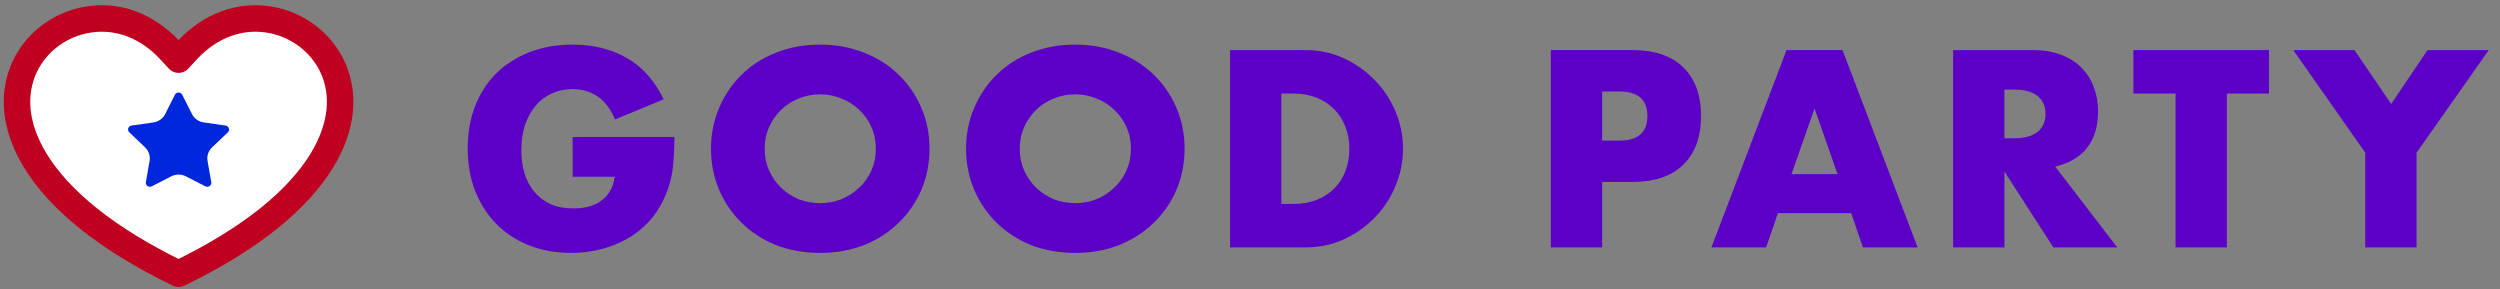 <svg fill="none" height="17" viewBox="0 0 147 17" width="147" xmlns="http://www.w3.org/2000/svg"><rect x="0" y="0" width="147" height="17" fill="#808080" stroke="none"/><path d="m10.5 16.094c4.213-2.038 7.011-4.323 8.436-6.671 1.207-1.988 1.357-3.926.6-5.521-.688-1.448-2.086-2.482-3.697-2.748-1.719-.284-3.469.323-4.856 1.828l-.483.524-.483-.524c-1.387-1.505-3.136-2.112-4.856-1.828-1.611.266-3.009 1.3-3.697 2.748-.758 1.595-.608 3.533.6 5.521 1.426 2.348 4.224 4.633 8.436 6.671z" fill="#fff" stroke="#bf0020" stroke-linecap="round" stroke-linejoin="round" stroke-width="1.558"/><path d="m10.071 10.367-1.146.589c-.117.06-.262.016-.324-.098-.025-.045-.033-.098-.024-.148l.219-1.248c.051-.292-.048-.59-.265-.797l-.928-.884c-.095-.09-.097-.238-.004-.331.037-.037.085-.061.137-.068l1.282-.182c.3-.043.56-.227.694-.493l.573-1.135c.059-.116.202-.164.321-.106.047.023.086.06.109.106l.573 1.135c.134.266.394.45.694.493l1.282.182c.131.019.222.137.203.265-.008.051-.032.098-.07.134l-.928.884c-.217.207-.316.505-.265.797l.219 1.248c.022.127-.065.248-.196.27-.052.009-.105 0-.152-.024l-1.146-.589c-.269-.138-.589-.138-.858 0z" fill="#0027dc"/><g fill="#5c00c7"><path d="m33.67 8.054h5.985c0 .615-.026 1.174-.077 1.677-.051.503-.154.969-.308 1.4-.215.605-.508 1.144-.877 1.616-.369.462-.805.851-1.308 1.169-.492.308-1.036.544-1.631.708s-1.221.246-1.877.246c-.903 0-1.728-.149-2.477-.446-.739-.297-1.375-.713-1.908-1.246-.533-.544-.949-1.19-1.246-1.939-.297-.759-.446-1.595-.446-2.508 0-.903.144-1.728.431-2.477.297-.759.713-1.405 1.246-1.939.544-.533 1.195-.949 1.954-1.246.759-.297 1.605-.446 2.539-.446 1.21 0 2.272.262 3.185.785s1.636 1.333 2.169 2.431l-2.862 1.185c-.267-.636-.615-1.092-1.046-1.369-.421-.277-.903-.415-1.446-.415-.451 0-.862.087-1.231.262-.369.164-.687.405-.954.723-.256.308-.462.682-.615 1.123-.144.441-.215.933-.215 1.477 0 .492.061.949.185 1.369.133.421.328.785.585 1.092s.574.549.954.723c.38.164.821.246 1.323.246.297 0 .585-.031.862-.092.277-.072.523-.179.739-.323.226-.154.41-.349.554-.585s.241-.523.292-.862h-2.477z"/><path d="m44.961 8.746c0 .462.087.887.262 1.277.174.39.41.728.708 1.015s.641.513 1.031.677c.4.154.821.231 1.262.231.441 0 .857-.077 1.246-.231.4-.164.749-.39 1.046-.677.308-.287.549-.626.723-1.015.174-.39.262-.815.262-1.277s-.087-.887-.262-1.277c-.174-.39-.415-.728-.723-1.015-.297-.287-.646-.508-1.046-.662-.39-.164-.805-.246-1.246-.246-.441 0-.862.082-1.262.246-.39.154-.733.374-1.031.662s-.533.626-.708 1.015c-.174.39-.262.815-.262 1.277zm-3.154 0c0-.862.159-1.662.477-2.4.318-.749.759-1.4 1.323-1.954.564-.554 1.236-.985 2.016-1.292.79-.318 1.657-.477 2.6-.477.933 0 1.795.159 2.585.477.79.308 1.467.739 2.031 1.292.574.554 1.021 1.205 1.339 1.954.318.739.477 1.539.477 2.4s-.159 1.667-.477 2.416c-.318.739-.764 1.385-1.339 1.939-.564.554-1.241.99-2.031 1.308-.79.308-1.651.462-2.585.462-.944 0-1.81-.154-2.6-.462-.78-.318-1.451-.754-2.016-1.308-.564-.554-1.005-1.2-1.323-1.939-.318-.749-.477-1.554-.477-2.416z"/><path d="m59.959 8.746c0 .462.087.887.262 1.277.174.39.41.728.708 1.015.297.287.641.513 1.031.677.4.154.821.231 1.262.231.441 0 .856-.077 1.246-.231.4-.164.749-.39 1.046-.677.308-.287.549-.626.723-1.015.174-.39.262-.815.262-1.277s-.087-.887-.262-1.277c-.174-.39-.415-.728-.723-1.015-.297-.287-.646-.508-1.046-.662-.39-.164-.805-.246-1.246-.246-.441 0-.862.082-1.262.246-.39.154-.733.374-1.031.662-.297.287-.533.626-.708 1.015-.174.39-.262.815-.262 1.277zm-3.154 0c0-.862.159-1.662.477-2.4.318-.749.759-1.4 1.323-1.954.564-.554 1.236-.985 2.016-1.292.79-.318 1.657-.477 2.6-.477.933 0 1.795.159 2.585.477.79.308 1.467.739 2.031 1.292.574.554 1.021 1.205 1.339 1.954.318.739.477 1.539.477 2.4s-.159 1.667-.477 2.416c-.318.739-.764 1.385-1.339 1.939-.564.554-1.241.99-2.031 1.308-.79.308-1.651.462-2.585.462-.944 0-1.81-.154-2.6-.462-.78-.318-1.451-.754-2.016-1.308-.564-.554-1.005-1.2-1.323-1.939-.318-.749-.477-1.554-.477-2.416z"/><path d="m75.342 11.993h.692c.523 0 .99-.082 1.4-.246.41-.164.754-.39 1.031-.677.287-.287.503-.626.646-1.016.154-.4.231-.836.231-1.308 0-.462-.077-.892-.231-1.292-.154-.4-.374-.744-.662-1.031-.277-.287-.621-.513-1.031-.677-.41-.164-.872-.246-1.385-.246h-.692zm-3.016-9.047h4.462c.79 0 1.528.159 2.216.477.698.318 1.303.744 1.815 1.277.523.523.933 1.139 1.231 1.846.297.697.446 1.431.446 2.2 0 .759-.149 1.492-.446 2.2-.287.698-.692 1.313-1.216 1.846-.513.533-1.118.959-1.815 1.277-.687.318-1.431.477-2.231.477h-4.462z"/><path d="m94.205 8.269h1c1.108 0 1.662-.482 1.662-1.446s-.554-1.446-1.662-1.446h-1zm0 6.277h-3.016v-11.601h4.8c1.303 0 2.298.338 2.985 1.015.698.677 1.047 1.631 1.047 2.862 0 1.231-.349 2.185-1.047 2.862-.687.677-1.682 1.015-2.985 1.015h-1.785z"/><path d="m108.048 10.239-1.354-3.862-1.354 3.862zm.8 2.292h-4.308l-.692 2.015h-3.216l4.416-11.601h3.292l4.416 11.601h-3.216z"/><path d="m117.86 8.131h.57c.595 0 1.051-.123 1.369-.369.318-.246.477-.6.477-1.062 0-.462-.159-.815-.477-1.062-.318-.246-.774-.369-1.369-.369h-.57zm6.632 6.416h-3.754l-2.878-4.462v4.462h-3.015v-11.601h4.692c.647 0 1.211.097 1.693.292.482.185.877.441 1.185.769.318.328.554.708.707 1.139.164.431.247.892.247 1.385 0 .882-.216 1.6-.647 2.154-.42.544-1.046.913-1.877 1.108z"/><path d="m130.938 5.5v9.047h-3.016v-9.047h-2.477v-2.554h7.97v2.554z"/><path d="m139.077 8.977-4.231-6.031h3.6l2.154 3.169 2.139-3.169h3.6l-4.246 6.031v5.57h-3.016z"/></g></svg>